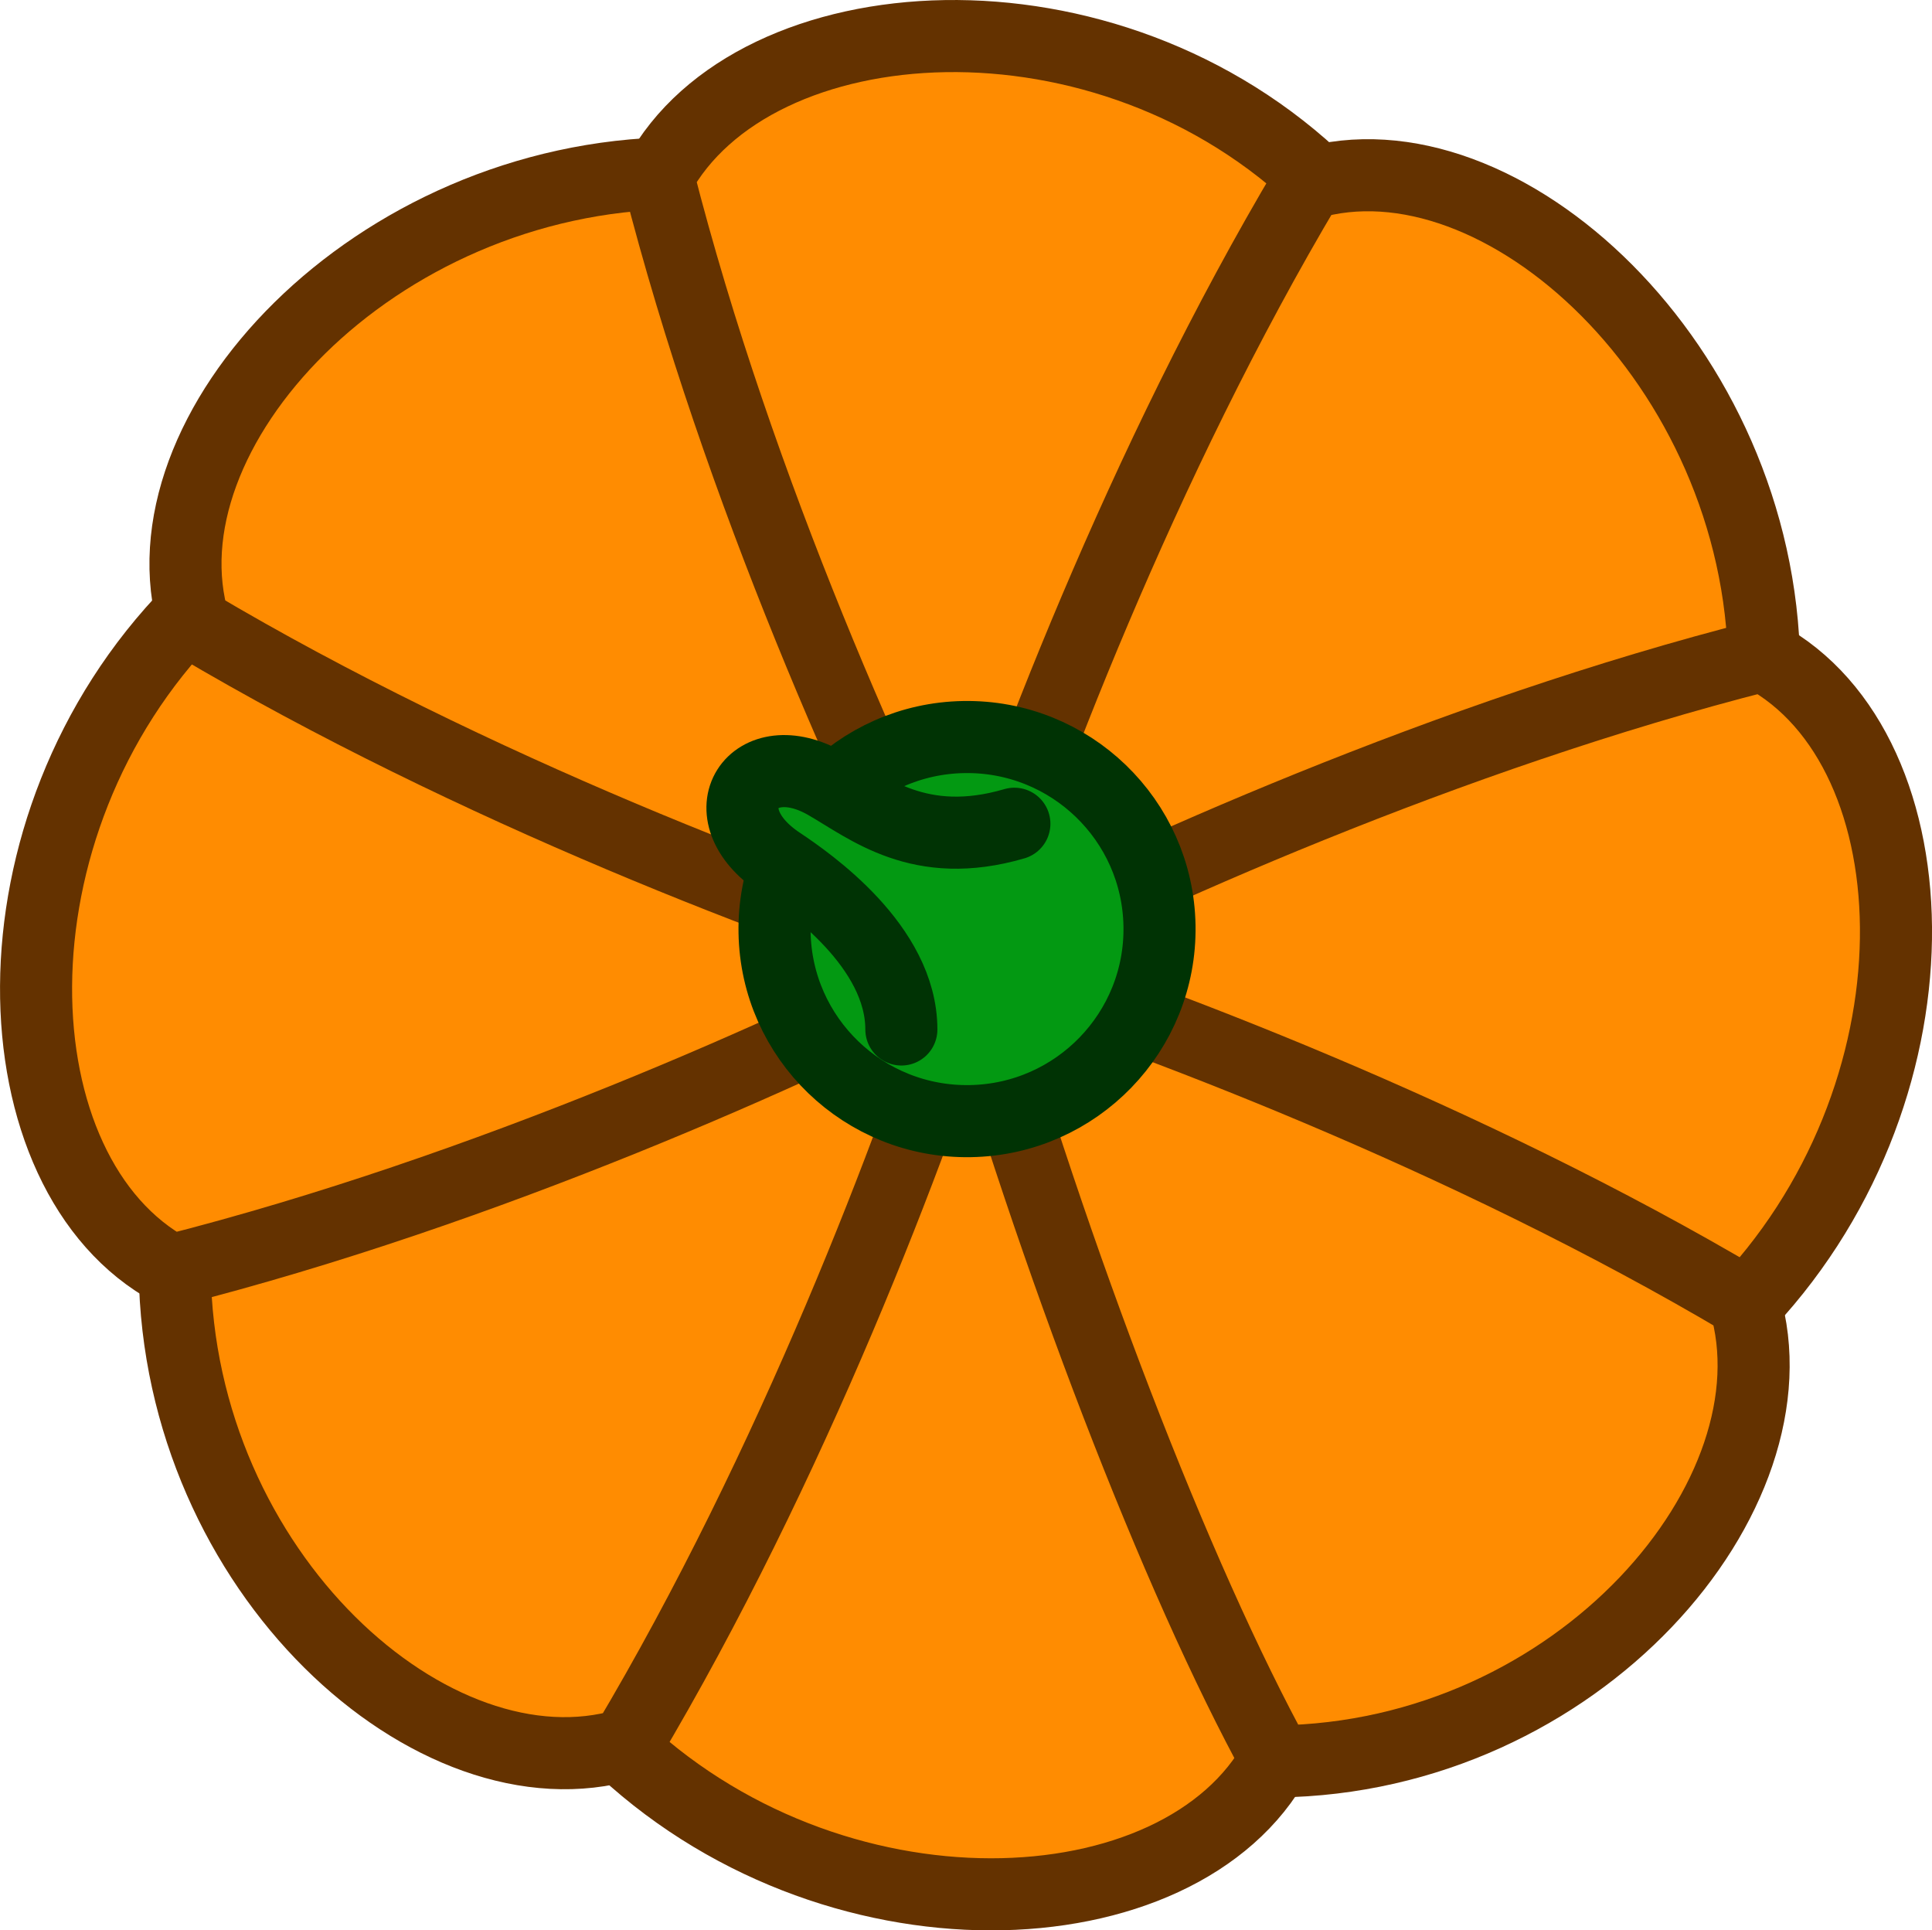 <?xml version="1.0" encoding="UTF-8" standalone="no"?>
<!-- Created with Inkscape (http://www.inkscape.org/) -->

<svg
   width="187.64"
   height="187.447"
   viewBox="0 0 49.646 49.595"
   version="1.1"
   id="svg1"
   inkscape:version="1.3 (0e150ed, 2023-07-21)"
   sodipodi:docname="large_pumpkin.svg"
   xmlns:inkscape="http://www.inkscape.org/namespaces/inkscape"
   xmlns:sodipodi="http://sodipodi.sourceforge.net/DTD/sodipodi-0.dtd"
   xmlns="http://www.w3.org/2000/svg"
   xmlns:svg="http://www.w3.org/2000/svg">
  <sodipodi:namedview
     id="namedview1"
     pagecolor="#505050"
     bordercolor="#ffffff"
     borderopacity="1"
     inkscape:showpageshadow="0"
     inkscape:pageopacity="0"
     inkscape:pagecheckerboard="1"
     inkscape:deskcolor="#505050"
     inkscape:document-units="px"
     inkscape:zoom="1.4743176"
     inkscape:cx="181.77901"
     inkscape:cy="26.113776"
     inkscape:window-width="1440"
     inkscape:window-height="900"
     inkscape:window-x="0"
     inkscape:window-y="0"
     inkscape:window-maximized="0"
     inkscape:current-layer="layer1" />
  <defs
     id="defs1" />
  <g
     inkscape:label="Layer 1"
     inkscape:groupmode="layer"
     id="layer1"
     transform="translate(-89.817,-167.493)">
    <path
       style="fill:#ff8c01;fill-opacity:1;stroke:#643200;stroke-width:1.852;stroke-linejoin:round;stroke-dasharray:none;stroke-opacity:1"
       d="m 114.747,192.37 c -3.899,7.003 -7.646,14.673 -9.157,19.836 5.556,5.413 14.583,4.986 17.032,0.46 -2.057,-8.067 -5.681,-16.082 -7.875,-20.296 z"
       id="path57781"
       sodipodi:nodetypes="cccc" />
    <path
       style="fill:#ff8c01;fill-opacity:1;stroke:#643200;stroke-width:1.852;stroke-linejoin:round;stroke-dasharray:none;stroke-opacity:1"
       d="m 114.729,192.402 c -7.72,2.201 -15.694,5.163 -20.422,7.748 0.092,7.747 6.666,13.633 11.605,12.16 4.263,-7.156 7.382,-15.381 8.817,-19.908 z"
       id="path57783"
       sodipodi:nodetypes="cccc" />
    <path
       style="fill:#ff8c01;fill-opacity:1;stroke:#643200;stroke-width:1.852;stroke-linejoin:round;stroke-dasharray:none;stroke-opacity:1"
       d="m 114.563,192.274 c -7.019,-3.89 -14.648,-7.571 -19.823,-9.078 -5.426,5.543 -5.057,14.493 -0.521,16.937 8.086,-2.053 16.12,-5.669 20.344,-7.858 z"
       id="path57785"
       sodipodi:nodetypes="cccc" />
    <path
       style="fill:#ff8c01;fill-opacity:1;stroke:#643200;stroke-width:1.852;stroke-linejoin:round;stroke-dasharray:none;stroke-opacity:1"
       d="m 114.759,192.319 c -2.206,-7.702 -5.002,-15.661 -7.592,-20.377 -7.765,0.092 -13.837,6.655 -12.362,11.582 7.172,4.253 15.416,7.363 19.954,8.795 z"
       id="path57787"
       sodipodi:nodetypes="cccc" />
    <path
       style="fill:#ff8c01;fill-opacity:1;stroke:#643200;stroke-width:1.852;stroke-linejoin:round;stroke-dasharray:none;stroke-opacity:1"
       d="m 114.603,192.329 c 3.899,-7.003 7.7,-14.903 9.211,-20.066 -5.556,-5.413 -14.637,-4.756 -17.086,-0.23 2.057,8.067 5.681,16.082 7.875,20.296 z"
       id="path57789"
       sodipodi:nodetypes="cccc" />
    <path
       style="fill:#ff8c01;fill-opacity:1;stroke:#643200;stroke-width:1.852;stroke-linejoin:round;stroke-dasharray:none;stroke-opacity:1"
       d="m 114.609,192.123 c 7.72,-2.201 15.813,-4.936 20.541,-7.52 -0.092,-7.747 -6.785,-13.86 -11.724,-12.388 -4.263,7.156 -7.381,15.381 -8.817,19.908 z"
       id="path57791"
       sodipodi:nodetypes="cccc" />
    <path
       style="fill:#ff8c01;fill-opacity:1;stroke:#643200;stroke-width:1.852;stroke-linejoin:round;stroke-dasharray:none;stroke-opacity:1"
       d="m 114.775,192.194 c 7.019,3.89 14.532,7.515 19.707,9.023 5.426,-5.543 5.173,-14.438 0.637,-16.881 -8.086,2.053 -16.12,5.669 -20.344,7.858 z"
       id="path57793"
       sodipodi:nodetypes="cccc" />
    <path
       style="fill:#ff8c01;fill-opacity:1;stroke:#643200;stroke-width:1.852;stroke-linejoin:round;stroke-dasharray:none;stroke-opacity:1"
       d="m 114.693,192.147 c 2.206,7.702 5.351,15.884 7.941,20.601 7.765,-0.092 13.488,-6.878 12.013,-11.806 -7.172,-4.253 -15.416,-7.363 -19.954,-8.795 z"
       id="path57795"
       sodipodi:nodetypes="cccc" />
    <ellipse
       style="display:inline;fill:#039912;fill-opacity:1;stroke:#003304;stroke-width:1.852;stroke-linejoin:round;stroke-dasharray:none;stroke-opacity:1"
       id="circle57797"
       cx="111.381"
       cy="193.257"
       transform="matrix(1,-0.017,0.017,1,0,0)"
       rx="4.946"
       ry="4.934" />
    <path
       style="fill:#039912;fill-opacity:1;stroke:#003304;stroke-width:1.852;stroke-linecap:round;stroke-linejoin:round;stroke-dasharray:none;stroke-opacity:1"
       d="m 112.979,193.943 c -6.3e-4,-2.136 -2.373,-3.785 -3.122,-4.284 -1.915,-1.275 -0.682,-3.105 1.19,-2.029 1.088,0.626 2.401,1.739 4.836,1.027"
       id="path57799"
       sodipodi:nodetypes="cssc" />
  </g>
</svg>

